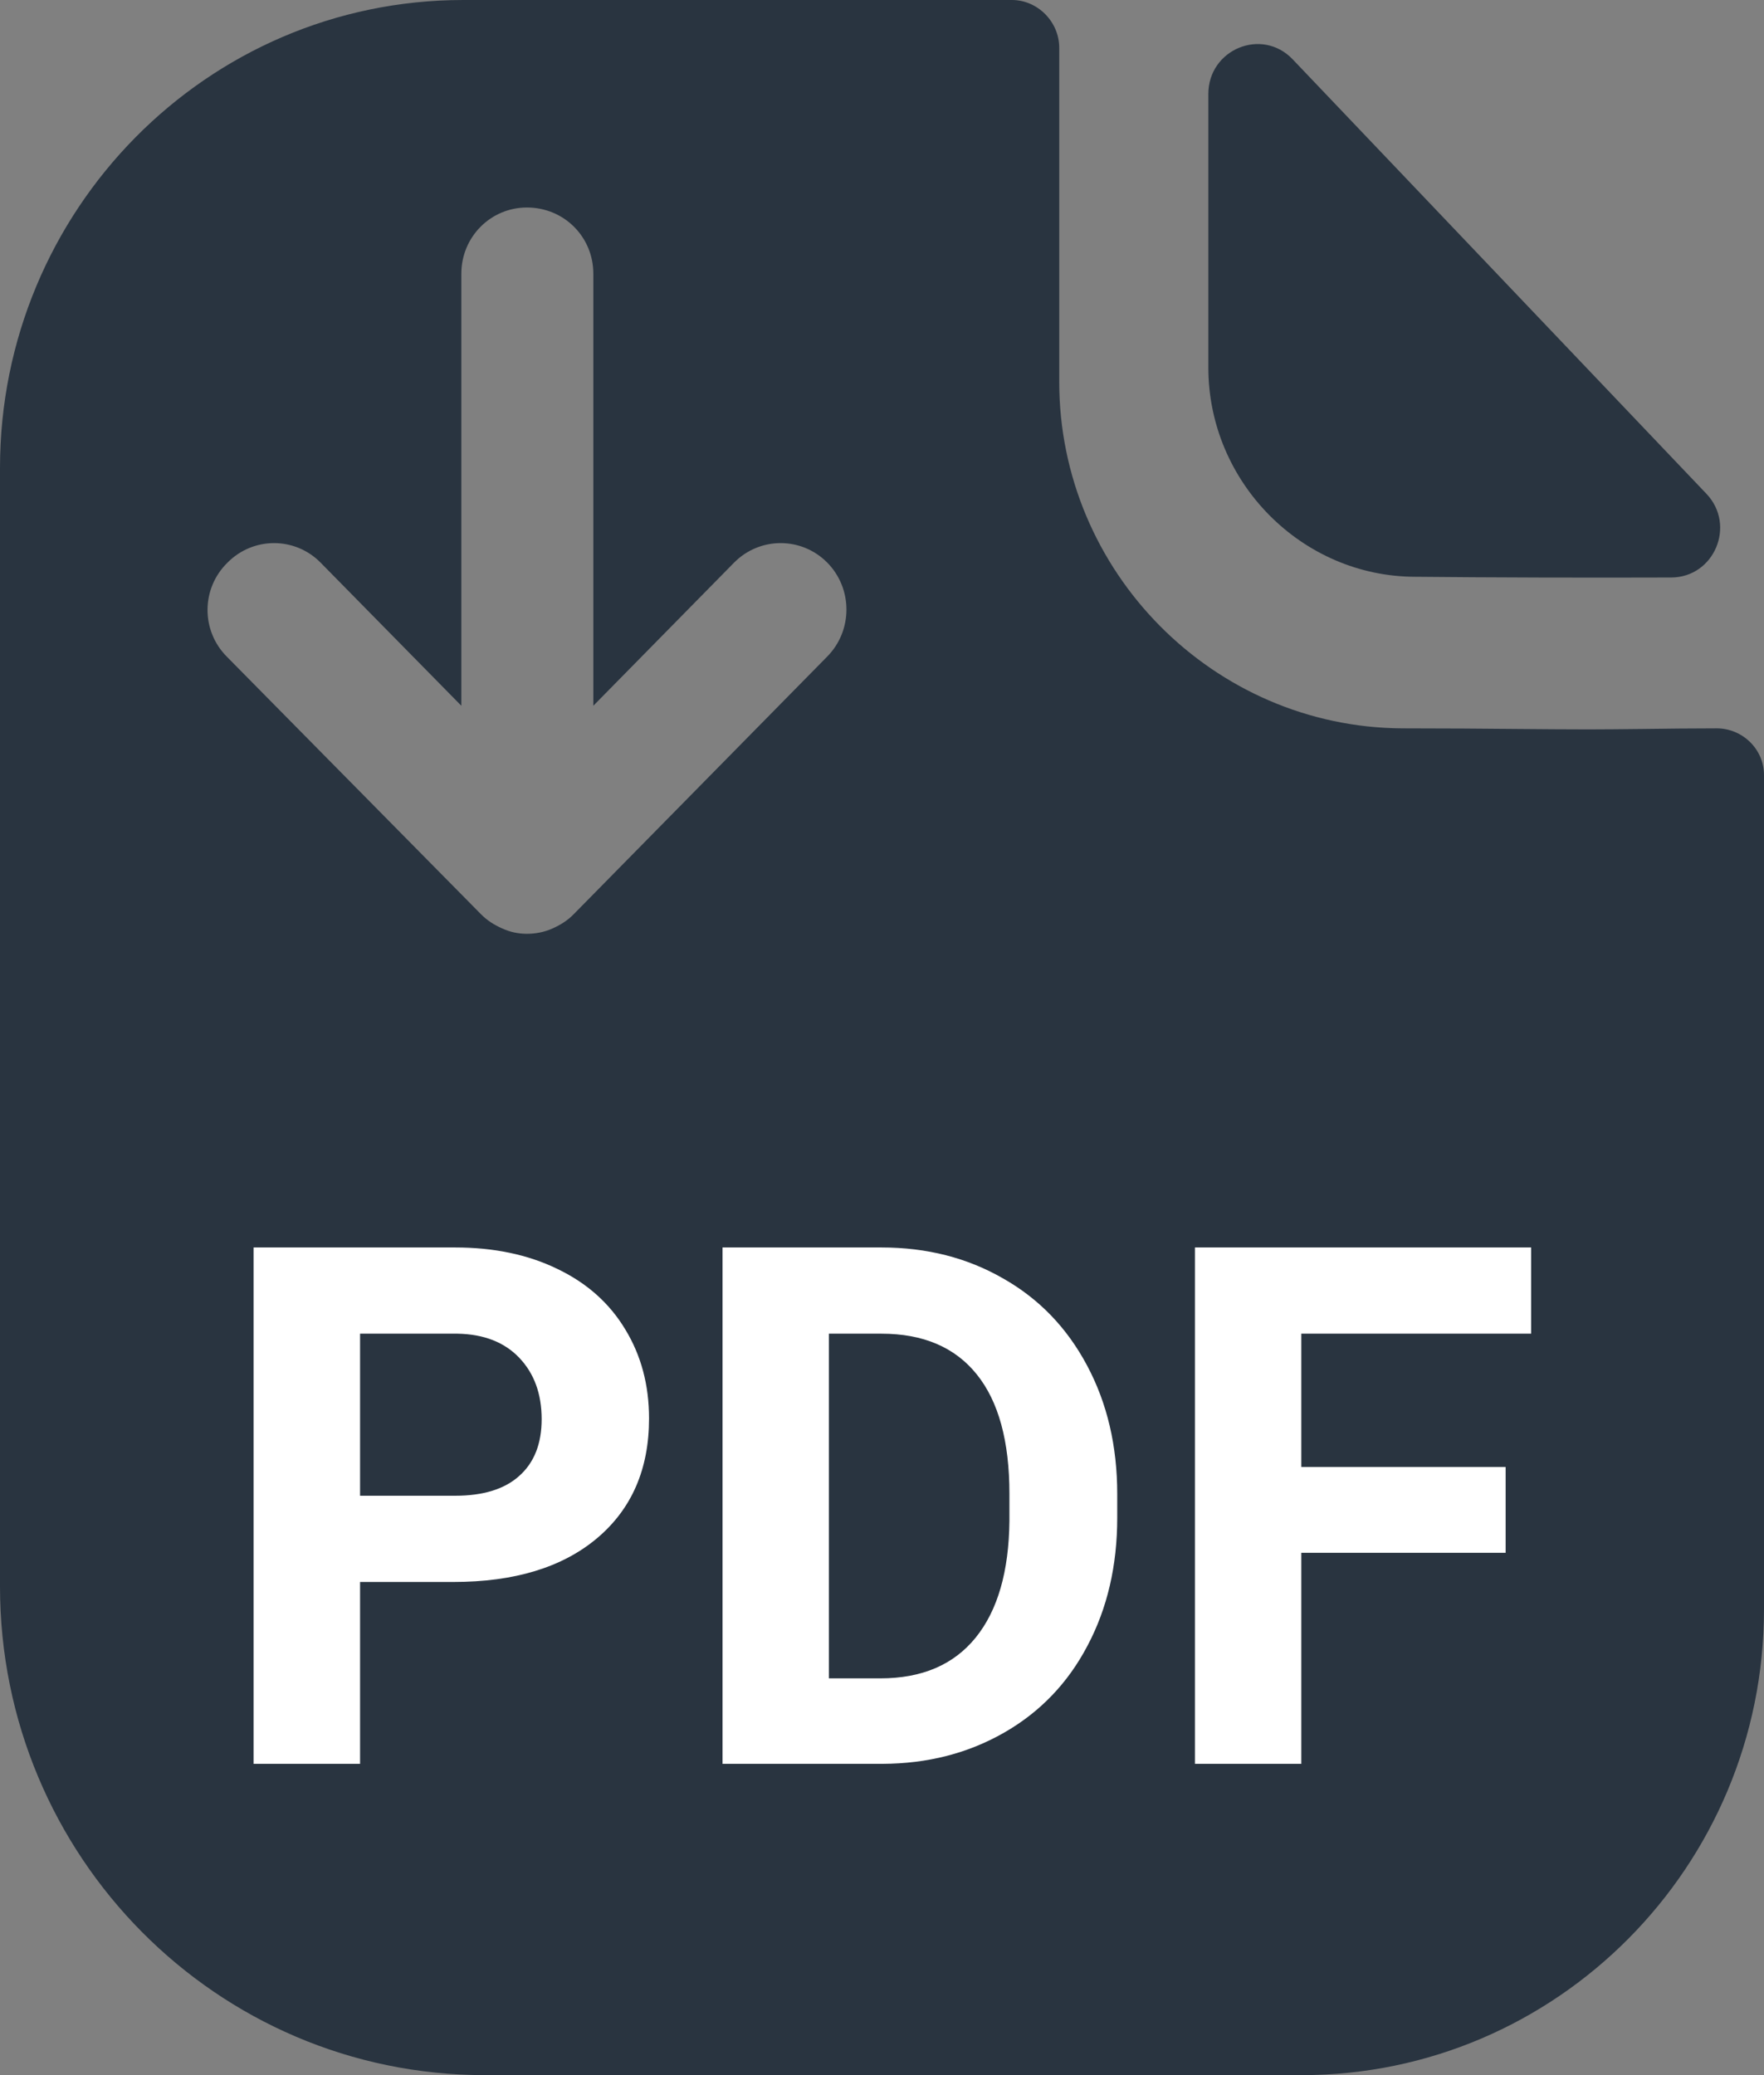 <svg width="17" height="20" viewBox="0 0 17 20" fill="none" xmlns="http://www.w3.org/2000/svg">
<rect x="0" y="0" width="17" height="20" fill="#808080" stroke="none"/>
<path fill-rule="evenodd" clip-rule="evenodd" d="M3.089 5.422C2.842 5.172 2.441 5.172 2.193 5.422C1.937 5.672 1.937 6.078 2.185 6.328L4.634 8.81C4.694 8.871 4.762 8.914 4.839 8.948C4.916 8.983 4.993 9 5.078 9C5.163 9 5.249 8.983 5.326 8.948C5.402 8.914 5.471 8.871 5.53 8.81L7.972 6.328C8.219 6.078 8.219 5.672 7.972 5.422C7.724 5.172 7.323 5.172 7.075 5.422L5.718 6.802L5.718 2.638C5.718 2.284 5.437 2 5.078 2C4.728 2 4.446 2.284 4.446 2.638L4.446 6.802L3.089 5.422ZM15.828 7.026C16.061 7.023 16.314 7.02 16.545 7.02C16.792 7.02 17 7.22 17 7.47V15.51C17 17.99 15 20 12.545 20H4.673C2.089 20 0 17.89 0 15.29V4.51C0 2.03 1.99 0 4.465 0H9.752C10 0 10.208 0.21 10.208 0.46V3.68C10.208 5.51 11.693 7.01 13.515 7.02C13.931 7.02 14.301 7.023 14.626 7.026C14.88 7.028 15.107 7.03 15.307 7.03C15.448 7.03 15.631 7.028 15.828 7.026ZM16.105 5.566C15.291 5.569 14.332 5.566 13.642 5.559C12.547 5.559 11.645 4.648 11.645 3.542V0.906C11.645 0.475 12.162 0.261 12.458 0.572C13.221 1.372 14.388 2.599 15.375 3.635C15.774 4.054 16.144 4.443 16.445 4.759C16.733 5.062 16.521 5.565 16.105 5.566Z" fill="#293440"/>
<path d="M3.47 15.247V17H2.444V12.023H4.386C4.759 12.023 5.088 12.092 5.37 12.229C5.655 12.365 5.874 12.56 6.026 12.813C6.179 13.064 6.255 13.35 6.255 13.671C6.255 14.159 6.088 14.544 5.753 14.826C5.42 15.106 4.959 15.247 4.369 15.247H3.47ZM3.47 14.416H4.386C4.657 14.416 4.863 14.352 5.004 14.225C5.148 14.097 5.22 13.915 5.22 13.678C5.22 13.434 5.148 13.237 5.004 13.086C4.861 12.936 4.663 12.859 4.41 12.854H3.47V14.416ZM6.963 17V12.023H8.494C8.932 12.023 9.322 12.123 9.666 12.321C10.013 12.517 10.283 12.797 10.477 13.162C10.67 13.524 10.767 13.936 10.767 14.399V14.628C10.767 15.091 10.671 15.502 10.48 15.862C10.291 16.222 10.023 16.501 9.677 16.699C9.33 16.898 8.94 16.998 8.504 17H6.963ZM7.988 12.854V16.176H8.484C8.885 16.176 9.191 16.045 9.403 15.783C9.615 15.521 9.723 15.146 9.728 14.659V14.396C9.728 13.89 9.623 13.507 9.414 13.247C9.204 12.985 8.897 12.854 8.494 12.854H7.988ZM14.51 14.966H12.541V17H11.516V12.023H14.756V12.854H12.541V14.139H14.51V14.966Z" fill="white"/>
</svg>

